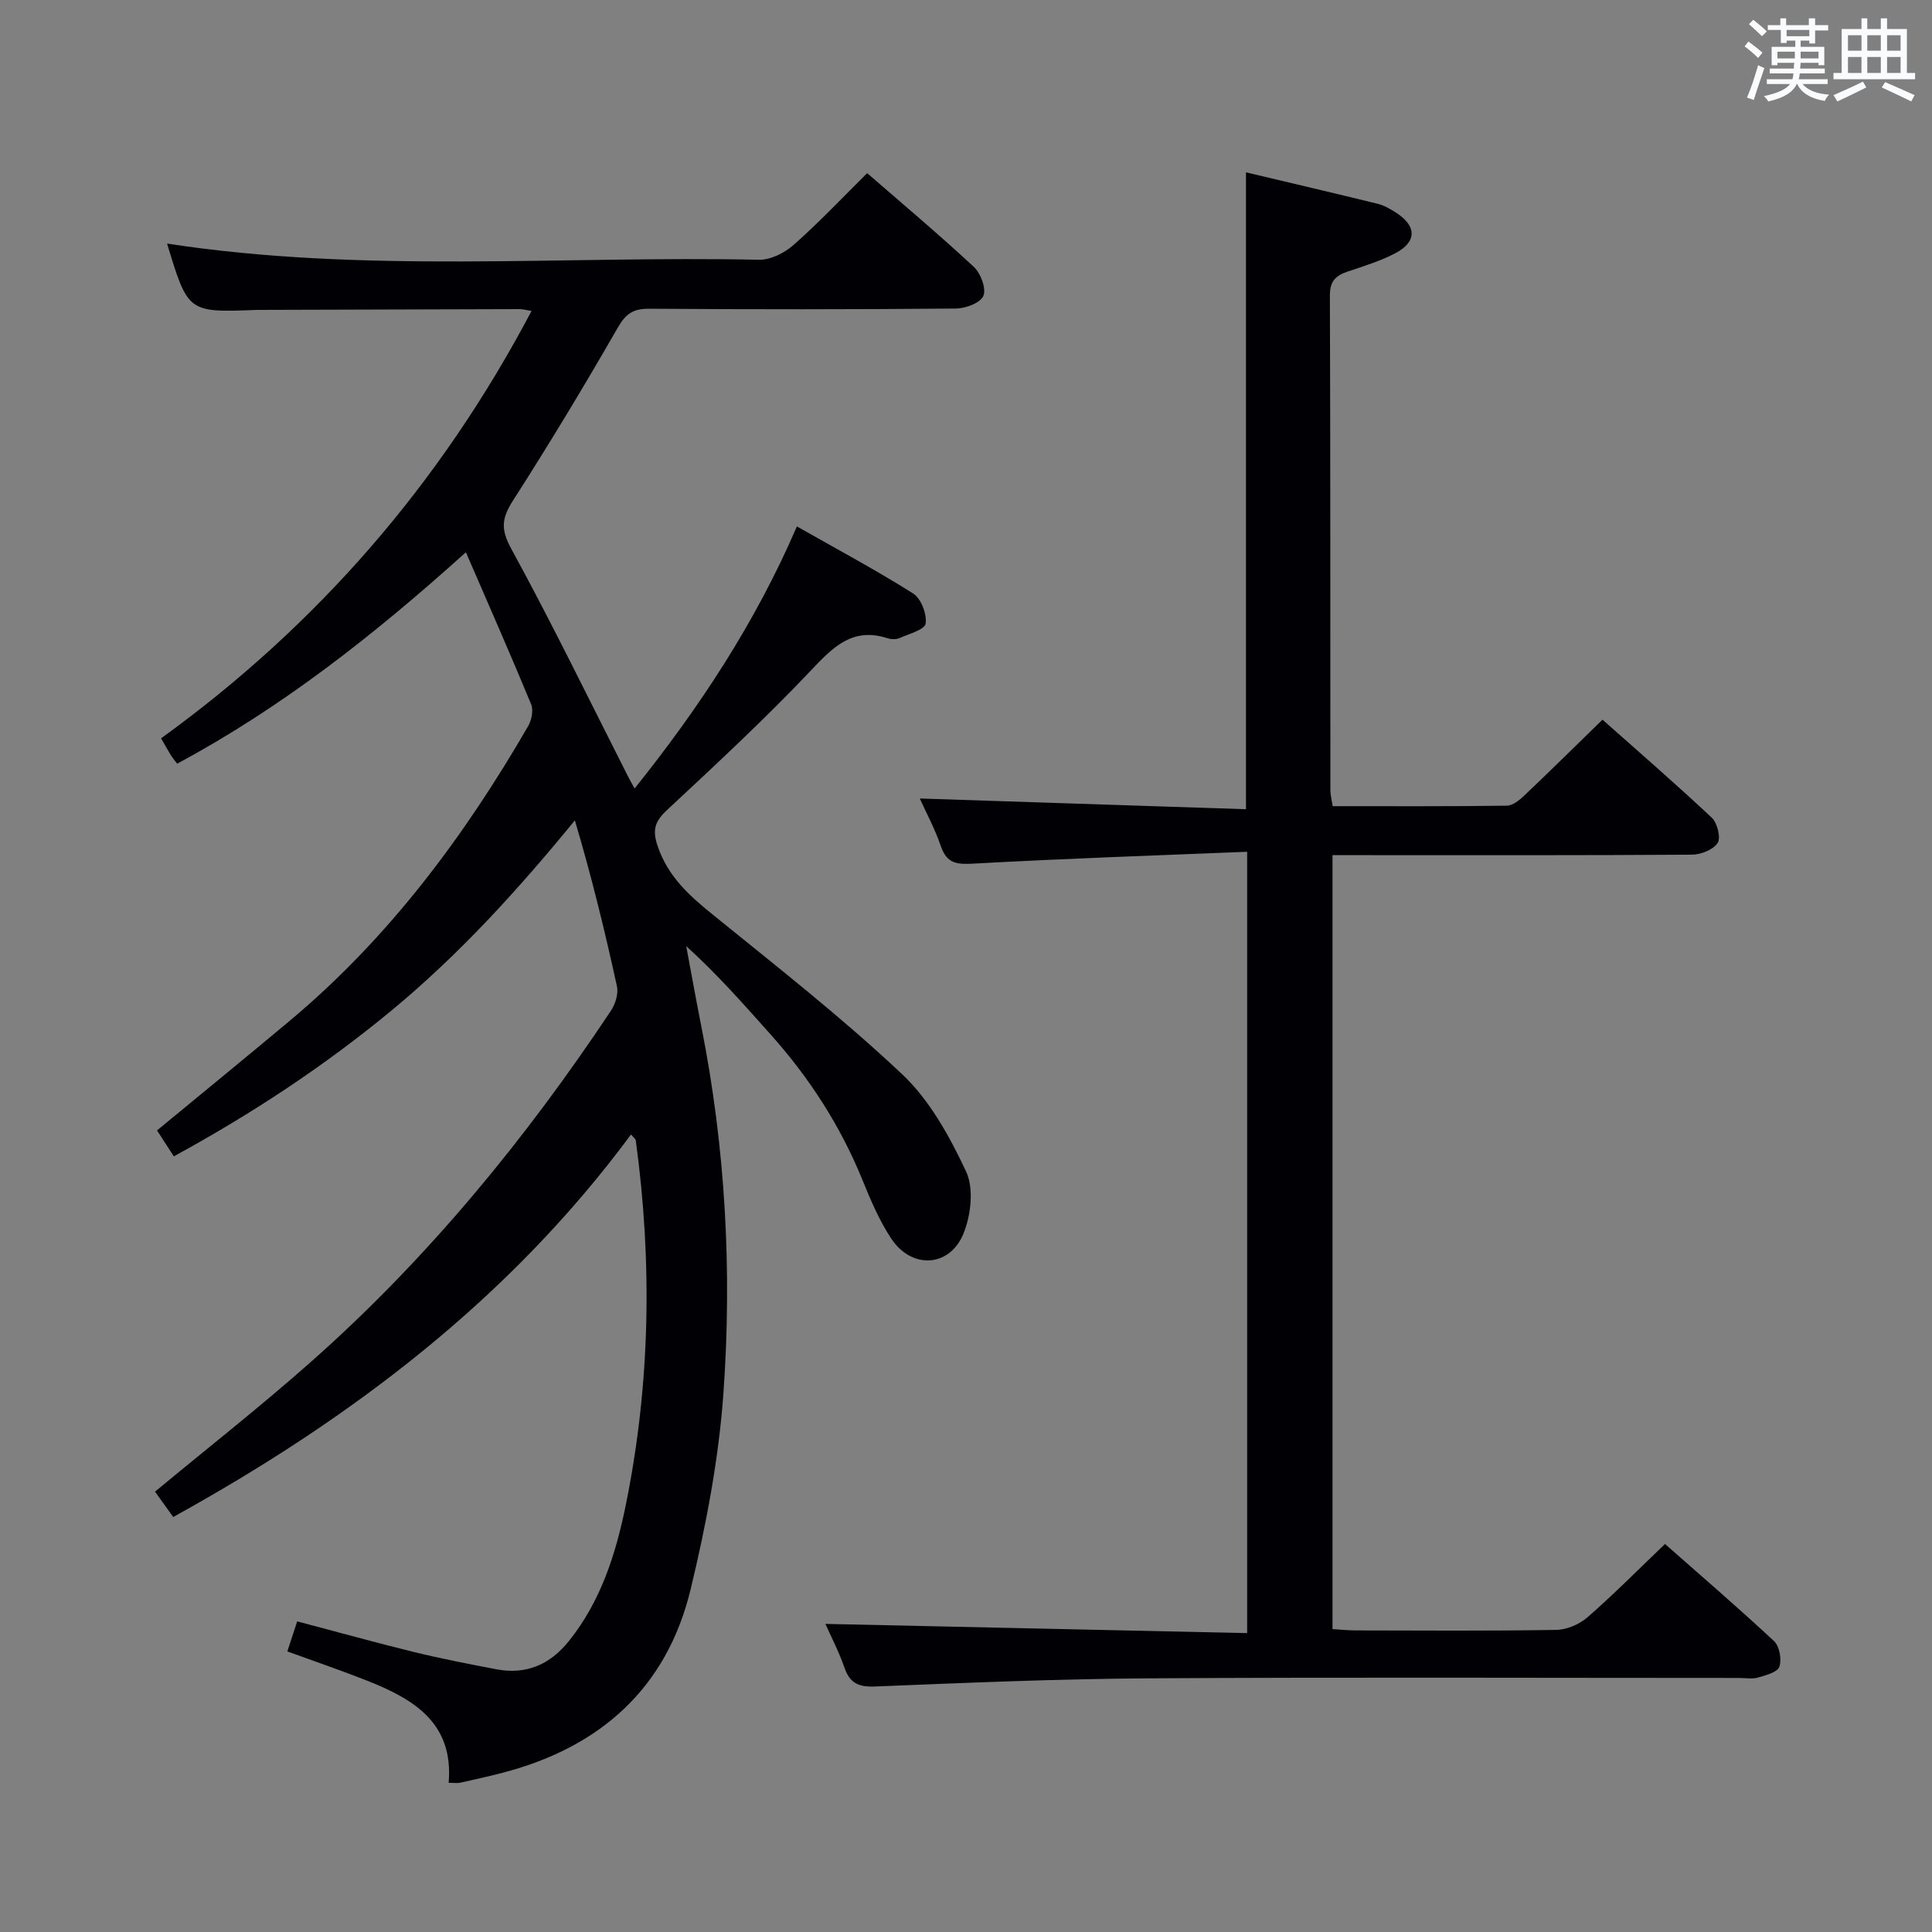 <svg enable-background="new 0 0 400 400" viewBox="0 0 400 400" xmlns="http://www.w3.org/2000/svg"><rect x="0" y="0" width="400" height="400" fill="#808080" stroke="none"/><path d="m179.54 35.85c7.4 6.43 14.9 12.73 22.07 19.39 1.43 1.33 2.62 4.48 1.99 6.01-.59 1.45-3.69 2.62-5.7 2.63-21.16.19-42.33.19-63.49.04-3.26-.02-4.81.98-6.48 3.87-6.95 12.1-14.16 24.05-21.69 35.8-2.32 3.62-2.65 5.88-.42 9.97 8.52 15.58 16.28 31.58 24.32 47.42.29.57.62 1.13 1.25 2.27 13.46-16.82 25-34.31 33.6-54.26 8.36 4.75 16.4 9.04 24.07 13.89 1.64 1.03 2.87 4.27 2.58 6.23-.19 1.26-3.47 2.14-5.45 3.01-.7.3-1.71.26-2.47.01-7.23-2.32-11.23 1.83-15.81 6.66-9.49 10.03-19.64 19.44-29.75 28.86-2.56 2.39-3.17 4.11-1.98 7.59 2.13 6.22 6.45 10.12 11.3 14.05 13.31 10.79 26.85 21.39 39.3 33.12 5.72 5.39 9.85 12.91 13.24 20.14 1.64 3.5 1.01 9.03-.54 12.84-2.88 7.05-10.75 7.42-14.97 1.03-2.45-3.71-4.24-7.91-5.92-12.05-4.56-11.23-11.01-21.22-19.07-30.23-5.53-6.18-10.99-12.42-17.45-18.26 1.04 5.52 2.03 11.06 3.12 16.57 5 25.12 6.4 50.55 4.59 75.99-.98 13.65-3.58 27.31-6.8 40.63-4.94 20.47-18.74 32.72-38.95 37.97-2.89.75-5.81 1.4-8.73 2.05-.61.13-1.27.02-2.41.02 1.06-12.47-7.32-17.36-16.9-21.15-5.23-2.07-10.57-3.89-16.5-6.05.63-1.92 1.26-3.84 2.04-6.22 8.27 2.18 16.21 4.39 24.21 6.35 5.64 1.38 11.35 2.48 17.06 3.57 6.16 1.17 11.08-.99 14.97-5.83 6.66-8.29 9.76-18.16 11.81-28.27 5.07-24.98 5.49-50.17 2.05-75.42-.04-.26-.38-.49-.98-1.21-25.15 34.01-57.86 58.81-94.79 79.2-1.41-1.96-2.64-3.68-3.76-5.25 10.99-9.12 22.1-17.83 32.64-27.19 23.92-21.24 44.05-45.79 61.74-72.37.92-1.39 1.59-3.53 1.25-5.07-2.5-11.46-5.29-22.86-8.71-34.35-11.79 14.4-23.91 27.74-37.91 39.32-13.89 11.49-28.83 21.35-45.12 30.24-1.23-1.9-2.36-3.64-3.48-5.37 9.33-7.7 18.45-15.14 27.47-22.69 20.44-17.1 36.11-38.1 49.37-61.02.72-1.24 1.12-3.28.62-4.51-4.24-10.26-8.72-20.42-13.51-31.48-18.93 17.05-38.04 32.11-59.78 43.77-.51-.68-.93-1.16-1.27-1.7-.61-.98-1.16-2-2.06-3.55 32.33-23.37 57.82-52.7 76.7-88.48-1.11-.17-1.82-.39-2.54-.38-18 .04-36 .1-53.99.16-.17 0-.33 0-.5.01-14.1.54-14.11.53-18.43-13.74 40.71 6.26 81.7 2.49 122.56 3.35 2.4.05 5.3-1.43 7.17-3.09 5.24-4.61 10.03-9.71 15.22-14.84z" fill="#010105"/><path d="m170.89 336.21c29.19.64 58.05 1.27 87.32 1.91 0-54.24 0-107.44 0-161.77-19.09.78-37.85 1.4-56.58 2.45-3.5.2-5.59.04-6.84-3.61-1.22-3.6-3.06-6.99-4.36-9.87 22.31.73 44.79 1.47 67.54 2.22 0-44.37 0-87.85 0-131.86 9 2.14 18.16 4.28 27.3 6.52 1.26.31 2.46 1.02 3.58 1.71 4.52 2.82 4.59 6.18-.06 8.57-3.07 1.58-6.44 2.63-9.73 3.73-2.46.82-3.73 1.96-3.72 4.93.12 34.16.07 68.33.1 102.49 0 .96.27 1.92.48 3.28 12.11 0 24.07.06 36.04-.1 1.23-.02 2.64-1.16 3.65-2.12 5.31-5.04 10.52-10.19 16.17-15.69 7.4 6.57 15.15 13.28 22.62 20.29 1.15 1.08 1.92 4.15 1.22 5.23-.91 1.4-3.46 2.42-5.32 2.43-22.83.16-45.66.1-68.49.1-1.82 0-3.65 0-5.93 0v160.24c1.66.1 3.27.27 4.87.27 13.83.02 27.67.13 41.49-.11 2.2-.04 4.8-1.18 6.48-2.65 5.37-4.69 10.4-9.77 16-15.13 7.28 6.42 15.07 13.11 22.57 20.1 1.13 1.06 1.63 3.79 1.11 5.3-.39 1.14-2.8 1.78-4.43 2.25-1.23.35-2.65.08-3.98.08-40.66 0-81.33-.17-121.99.08-18.95.11-37.9.93-56.84 1.69-3.41.14-5.21-.68-6.32-3.9-1.13-3.25-2.74-6.34-3.95-9.06z" fill="#010105"/><g fill="#fafbfc"><path d="m361.2 9.6.8-1c.9.7 1.9 1.4 2.9 2.3l-.9 1.1c-1-1-2-1.8-2.8-2.4zm.5 10.6c.9-2.1 1.6-4.3 2.3-6.7.4.2.8.4 1.3.6-.7 2.1-1.5 4.3-2.2 6.6zm.4-15.2.9-.9c1 .8 2 1.6 2.8 2.4l-1 1c-.9-.9-1.8-1.7-2.7-2.5zm12.5-1.2h1.2v1.4h2.7v1.1h-2.7v2.7h-1.2v-.6h-1.8v1.3h4.9v3.8h-1.2v-.5h-3.7c0 .4-.1.9-.1 1.2h5.1v1h-5.2c0 .5-.1.9-.2 1.2h6v1h-5.2c1.1 1.3 2.9 2 5.5 2.2-.4.4-.7.8-.9 1.3-2.9-.5-4.8-1.6-5.7-3.5h-.1c-.8 1.7-2.7 2.9-5.9 3.6-.2-.4-.6-.8-.9-1.1 2.8-.6 4.6-1.4 5.4-2.5h-4.8v-1h5.3c.1-.3.2-.7.2-1.2h-4.9v-1h5c0-.4 0-.8.1-1.2h-3.5v.5h-1.2v-3.8h4.9v-1.3h-1.8v.5h-1.2v-2.7h-2.7v-1h2.6v-1.4h1.2v1.4h4.7v-1.4zm-6.6 8.3h3.6c0-.4 0-.9 0-1.4h-3.6zm1.9-4.6h4.7v-1.3h-4.7zm6.6 3.2h-3.7v1.4h3.7z"/><path d="m385.3 3.8h1.3v2.2h2.8v-2.2h1.3v2.2h4.1v9.1h1.7v1.3h-16.9v-1.3h1.7v-9.1h4.1v-2.2zm.4 13.1.7 1.2c-1.8.9-3.8 1.9-6 2.9-.2-.4-.5-.8-.8-1.3 2.3-1 4.3-1.9 6.1-2.8zm-3.1-6.4h2.8v-3.2h-2.8zm0 4.6h2.8v-3.3h-2.8zm4-4.6h2.8v-3.2h-2.8zm0 4.6h2.8v-3.3h-2.8zm3.7 1.9c2.1.9 4.1 1.8 6.1 2.7l-.7 1.3c-2.2-1.1-4.2-2-6.1-2.9zm3.2-9.7h-2.8v3.2h2.8zm-2.8 7.8h2.8v-3.3h-2.8z"/></g></svg>